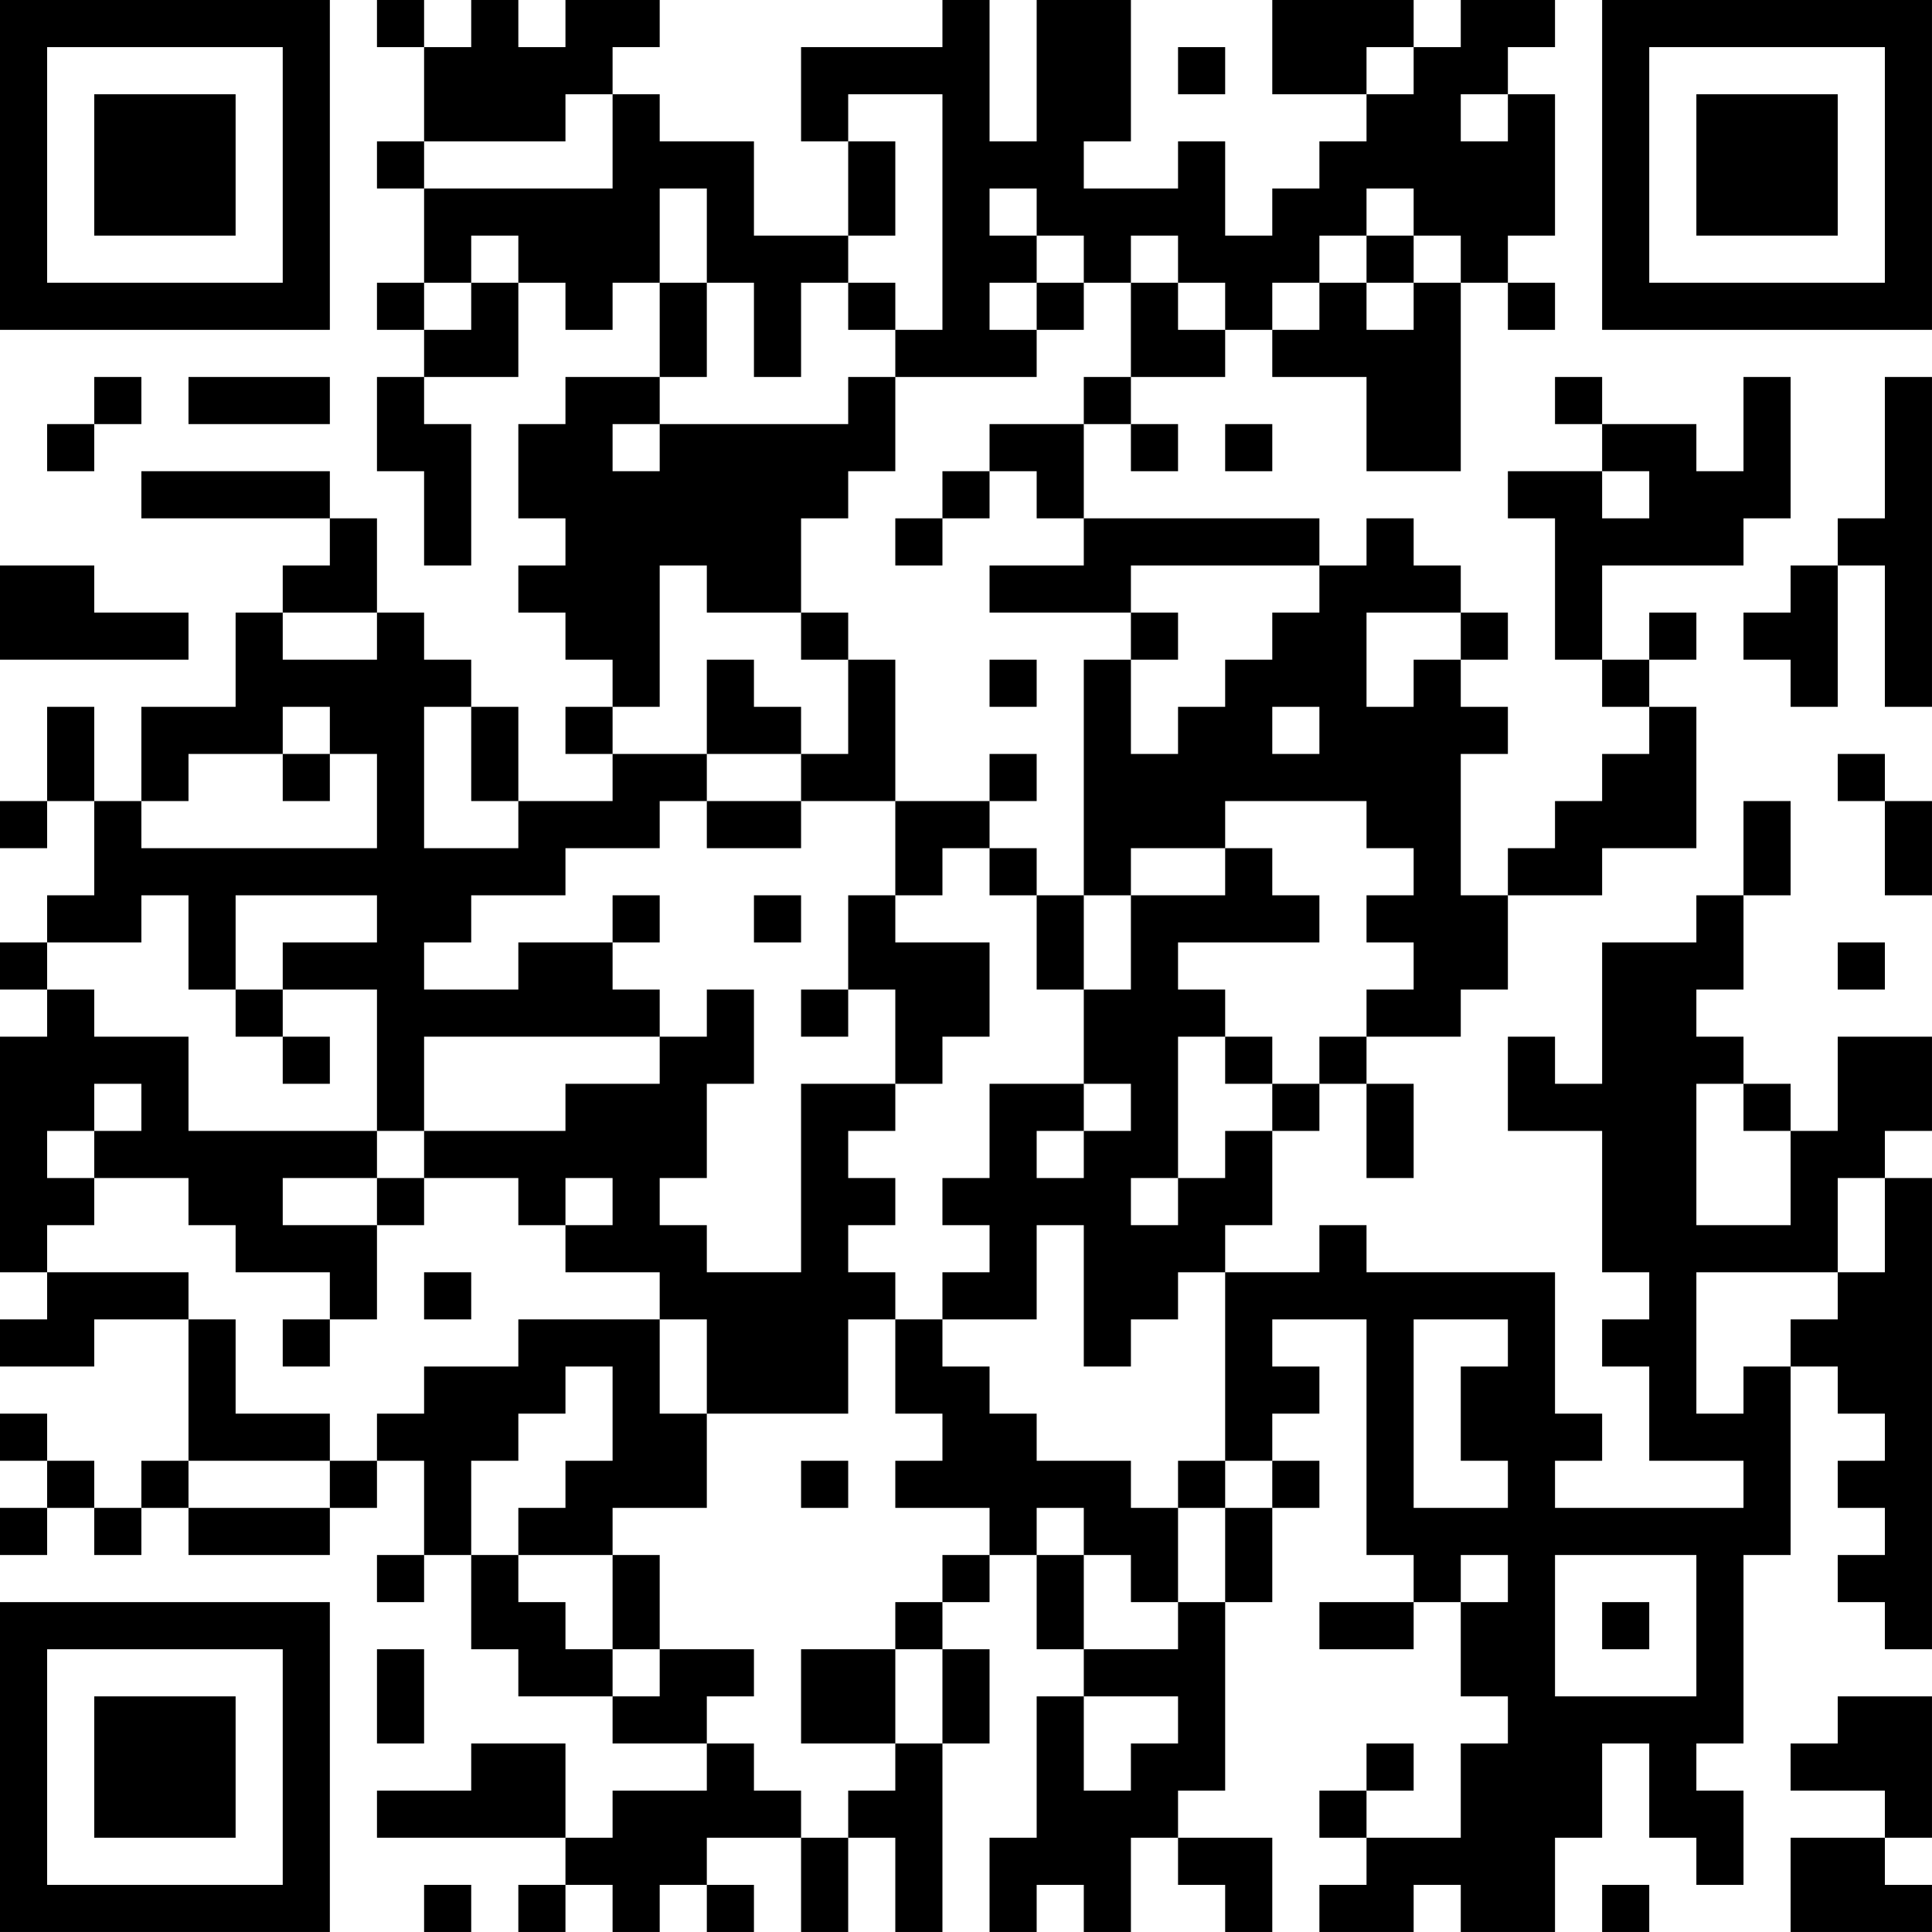 <?xml version="1.0" encoding="UTF-8"?>
<svg xmlns="http://www.w3.org/2000/svg" version="1.1" width="200" height="200" viewBox="0 0 200 200"><rect x="0" y="0" width="200" height="200" fill="#ffffff"/><g transform="scale(4.878)"><g transform="translate(0,0)"><path fill-rule="evenodd" d="M8 0L8 1L9 1L9 3L8 3L8 4L9 4L9 6L8 6L8 7L9 7L9 8L8 8L8 10L9 10L9 12L10 12L10 9L9 9L9 8L11 8L11 6L12 6L12 7L13 7L13 6L14 6L14 8L12 8L12 9L11 9L11 11L12 11L12 12L11 12L11 13L12 13L12 14L13 14L13 15L12 15L12 16L13 16L13 17L11 17L11 15L10 15L10 14L9 14L9 13L8 13L8 11L7 11L7 10L3 10L3 11L7 11L7 12L6 12L6 13L5 13L5 15L3 15L3 17L2 17L2 15L1 15L1 17L0 17L0 18L1 18L1 17L2 17L2 19L1 19L1 20L0 20L0 21L1 21L1 22L0 22L0 27L1 27L1 28L0 28L0 29L2 29L2 28L4 28L4 31L3 31L3 32L2 32L2 31L1 31L1 30L0 30L0 31L1 31L1 32L0 32L0 33L1 33L1 32L2 32L2 33L3 33L3 32L4 32L4 33L7 33L7 32L8 32L8 31L9 31L9 33L8 33L8 34L9 34L9 33L10 33L10 35L11 35L11 36L13 36L13 37L15 37L15 38L13 38L13 39L12 39L12 37L10 37L10 38L8 38L8 39L12 39L12 40L11 40L11 41L12 41L12 40L13 40L13 41L14 41L14 40L15 40L15 41L16 41L16 40L15 40L15 39L17 39L17 41L18 41L18 39L19 39L19 41L20 41L20 37L21 37L21 35L20 35L20 34L21 34L21 33L22 33L22 35L23 35L23 36L22 36L22 39L21 39L21 41L22 41L22 40L23 40L23 41L24 41L24 39L25 39L25 40L26 40L26 41L27 41L27 39L25 39L25 38L26 38L26 34L27 34L27 32L28 32L28 31L27 31L27 30L28 30L28 29L27 29L27 28L29 28L29 33L30 33L30 34L28 34L28 35L30 35L30 34L31 34L31 36L32 36L32 37L31 37L31 39L29 39L29 38L30 38L30 37L29 37L29 38L28 38L28 39L29 39L29 40L28 40L28 41L30 41L30 40L31 40L31 41L33 41L33 39L34 39L34 37L35 37L35 39L36 39L36 40L37 40L37 38L36 38L36 37L37 37L37 33L38 33L38 29L39 29L39 30L40 30L40 31L39 31L39 32L40 32L40 33L39 33L39 34L40 34L40 35L41 35L41 25L40 25L40 24L41 24L41 22L39 22L39 24L38 24L38 23L37 23L37 22L36 22L36 21L37 21L37 19L38 19L38 17L37 17L37 19L36 19L36 20L34 20L34 23L33 23L33 22L32 22L32 24L34 24L34 27L35 27L35 28L34 28L34 29L35 29L35 31L37 31L37 32L33 32L33 31L34 31L34 30L33 30L33 27L29 27L29 26L28 26L28 27L26 27L26 26L27 26L27 24L28 24L28 23L29 23L29 25L30 25L30 23L29 23L29 22L31 22L31 21L32 21L32 19L34 19L34 18L36 18L36 15L35 15L35 14L36 14L36 13L35 13L35 14L34 14L34 12L37 12L37 11L38 11L38 8L37 8L37 10L36 10L36 9L34 9L34 8L33 8L33 9L34 9L34 10L32 10L32 11L33 11L33 14L34 14L34 15L35 15L35 16L34 16L34 17L33 17L33 18L32 18L32 19L31 19L31 16L32 16L32 15L31 15L31 14L32 14L32 13L31 13L31 12L30 12L30 11L29 11L29 12L28 12L28 11L23 11L23 9L24 9L24 10L25 10L25 9L24 9L24 8L26 8L26 7L27 7L27 8L29 8L29 10L31 10L31 6L32 6L32 7L33 7L33 6L32 6L32 5L33 5L33 2L32 2L32 1L33 1L33 0L31 0L31 1L30 1L30 0L27 0L27 2L29 2L29 3L28 3L28 4L27 4L27 5L26 5L26 3L25 3L25 4L23 4L23 3L24 3L24 0L22 0L22 3L21 3L21 0L20 0L20 1L17 1L17 3L18 3L18 5L16 5L16 3L14 3L14 2L13 2L13 1L14 1L14 0L12 0L12 1L11 1L11 0L10 0L10 1L9 1L9 0ZM25 1L25 2L26 2L26 1ZM29 1L29 2L30 2L30 1ZM12 2L12 3L9 3L9 4L13 4L13 2ZM18 2L18 3L19 3L19 5L18 5L18 6L17 6L17 8L16 8L16 6L15 6L15 4L14 4L14 6L15 6L15 8L14 8L14 9L13 9L13 10L14 10L14 9L18 9L18 8L19 8L19 10L18 10L18 11L17 11L17 13L15 13L15 12L14 12L14 15L13 15L13 16L15 16L15 17L14 17L14 18L12 18L12 19L10 19L10 20L9 20L9 21L11 21L11 20L13 20L13 21L14 21L14 22L9 22L9 24L8 24L8 21L6 21L6 20L8 20L8 19L5 19L5 21L4 21L4 19L3 19L3 20L1 20L1 21L2 21L2 22L4 22L4 24L8 24L8 25L6 25L6 26L8 26L8 28L7 28L7 27L5 27L5 26L4 26L4 25L2 25L2 24L3 24L3 23L2 23L2 24L1 24L1 25L2 25L2 26L1 26L1 27L4 27L4 28L5 28L5 30L7 30L7 31L4 31L4 32L7 32L7 31L8 31L8 30L9 30L9 29L11 29L11 28L14 28L14 30L15 30L15 32L13 32L13 33L11 33L11 32L12 32L12 31L13 31L13 29L12 29L12 30L11 30L11 31L10 31L10 33L11 33L11 34L12 34L12 35L13 35L13 36L14 36L14 35L16 35L16 36L15 36L15 37L16 37L16 38L17 38L17 39L18 39L18 38L19 38L19 37L20 37L20 35L19 35L19 34L20 34L20 33L21 33L21 32L19 32L19 31L20 31L20 30L19 30L19 28L20 28L20 29L21 29L21 30L22 30L22 31L24 31L24 32L25 32L25 34L24 34L24 33L23 33L23 32L22 32L22 33L23 33L23 35L25 35L25 34L26 34L26 32L27 32L27 31L26 31L26 27L25 27L25 28L24 28L24 29L23 29L23 26L22 26L22 28L20 28L20 27L21 27L21 26L20 26L20 25L21 25L21 23L23 23L23 24L22 24L22 25L23 25L23 24L24 24L24 23L23 23L23 21L24 21L24 19L26 19L26 18L27 18L27 19L28 19L28 20L25 20L25 21L26 21L26 22L25 22L25 25L24 25L24 26L25 26L25 25L26 25L26 24L27 24L27 23L28 23L28 22L29 22L29 21L30 21L30 20L29 20L29 19L30 19L30 18L29 18L29 17L26 17L26 18L24 18L24 19L23 19L23 14L24 14L24 16L25 16L25 15L26 15L26 14L27 14L27 13L28 13L28 12L24 12L24 13L21 13L21 12L23 12L23 11L22 11L22 10L21 10L21 9L23 9L23 8L24 8L24 6L25 6L25 7L26 7L26 6L25 6L25 5L24 5L24 6L23 6L23 5L22 5L22 4L21 4L21 5L22 5L22 6L21 6L21 7L22 7L22 8L19 8L19 7L20 7L20 2ZM31 2L31 3L32 3L32 2ZM29 4L29 5L28 5L28 6L27 6L27 7L28 7L28 6L29 6L29 7L30 7L30 6L31 6L31 5L30 5L30 4ZM10 5L10 6L9 6L9 7L10 7L10 6L11 6L11 5ZM29 5L29 6L30 6L30 5ZM18 6L18 7L19 7L19 6ZM22 6L22 7L23 7L23 6ZM2 8L2 9L1 9L1 10L2 10L2 9L3 9L3 8ZM4 8L4 9L7 9L7 8ZM40 8L40 11L39 11L39 12L38 12L38 13L37 13L37 14L38 14L38 15L39 15L39 12L40 12L40 15L41 15L41 8ZM26 9L26 10L27 10L27 9ZM20 10L20 11L19 11L19 12L20 12L20 11L21 11L21 10ZM34 10L34 11L35 11L35 10ZM0 12L0 14L4 14L4 13L2 13L2 12ZM6 13L6 14L8 14L8 13ZM17 13L17 14L18 14L18 16L17 16L17 15L16 15L16 14L15 14L15 16L17 16L17 17L15 17L15 18L17 18L17 17L19 17L19 19L18 19L18 21L17 21L17 22L18 22L18 21L19 21L19 23L17 23L17 27L15 27L15 26L14 26L14 25L15 25L15 23L16 23L16 21L15 21L15 22L14 22L14 23L12 23L12 24L9 24L9 25L8 25L8 26L9 26L9 25L11 25L11 26L12 26L12 27L14 27L14 28L15 28L15 30L18 30L18 28L19 28L19 27L18 27L18 26L19 26L19 25L18 25L18 24L19 24L19 23L20 23L20 22L21 22L21 20L19 20L19 19L20 19L20 18L21 18L21 19L22 19L22 21L23 21L23 19L22 19L22 18L21 18L21 17L22 17L22 16L21 16L21 17L19 17L19 14L18 14L18 13ZM24 13L24 14L25 14L25 13ZM29 13L29 15L30 15L30 14L31 14L31 13ZM21 14L21 15L22 15L22 14ZM6 15L6 16L4 16L4 17L3 17L3 18L8 18L8 16L7 16L7 15ZM9 15L9 18L11 18L11 17L10 17L10 15ZM27 15L27 16L28 16L28 15ZM6 16L6 17L7 17L7 16ZM39 16L39 17L40 17L40 19L41 19L41 17L40 17L40 16ZM13 19L13 20L14 20L14 19ZM16 19L16 20L17 20L17 19ZM39 20L39 21L40 21L40 20ZM5 21L5 22L6 22L6 23L7 23L7 22L6 22L6 21ZM26 22L26 23L27 23L27 22ZM36 23L36 26L38 26L38 24L37 24L37 23ZM12 25L12 26L13 26L13 25ZM39 25L39 27L36 27L36 30L37 30L37 29L38 29L38 28L39 28L39 27L40 27L40 25ZM9 27L9 28L10 28L10 27ZM6 28L6 29L7 29L7 28ZM30 28L30 32L32 32L32 31L31 31L31 29L32 29L32 28ZM17 31L17 32L18 32L18 31ZM25 31L25 32L26 32L26 31ZM13 33L13 35L14 35L14 33ZM31 33L31 34L32 34L32 33ZM33 33L33 36L36 36L36 33ZM34 34L34 35L35 35L35 34ZM8 35L8 37L9 37L9 35ZM17 35L17 37L19 37L19 35ZM23 36L23 38L24 38L24 37L25 37L25 36ZM39 36L39 37L38 37L38 38L40 38L40 39L38 39L38 41L41 41L41 40L40 40L40 39L41 39L41 36ZM9 40L9 41L10 41L10 40ZM34 40L34 41L35 41L35 40ZM0 0L0 7L7 7L7 0ZM1 1L1 6L6 6L6 1ZM2 2L2 5L5 5L5 2ZM34 0L34 7L41 7L41 0ZM35 1L35 6L40 6L40 1ZM36 2L36 5L39 5L39 2ZM0 34L0 41L7 41L7 34ZM1 35L1 40L6 40L6 35ZM2 36L2 39L5 39L5 36Z" fill="#000000"/></g></g></svg>

